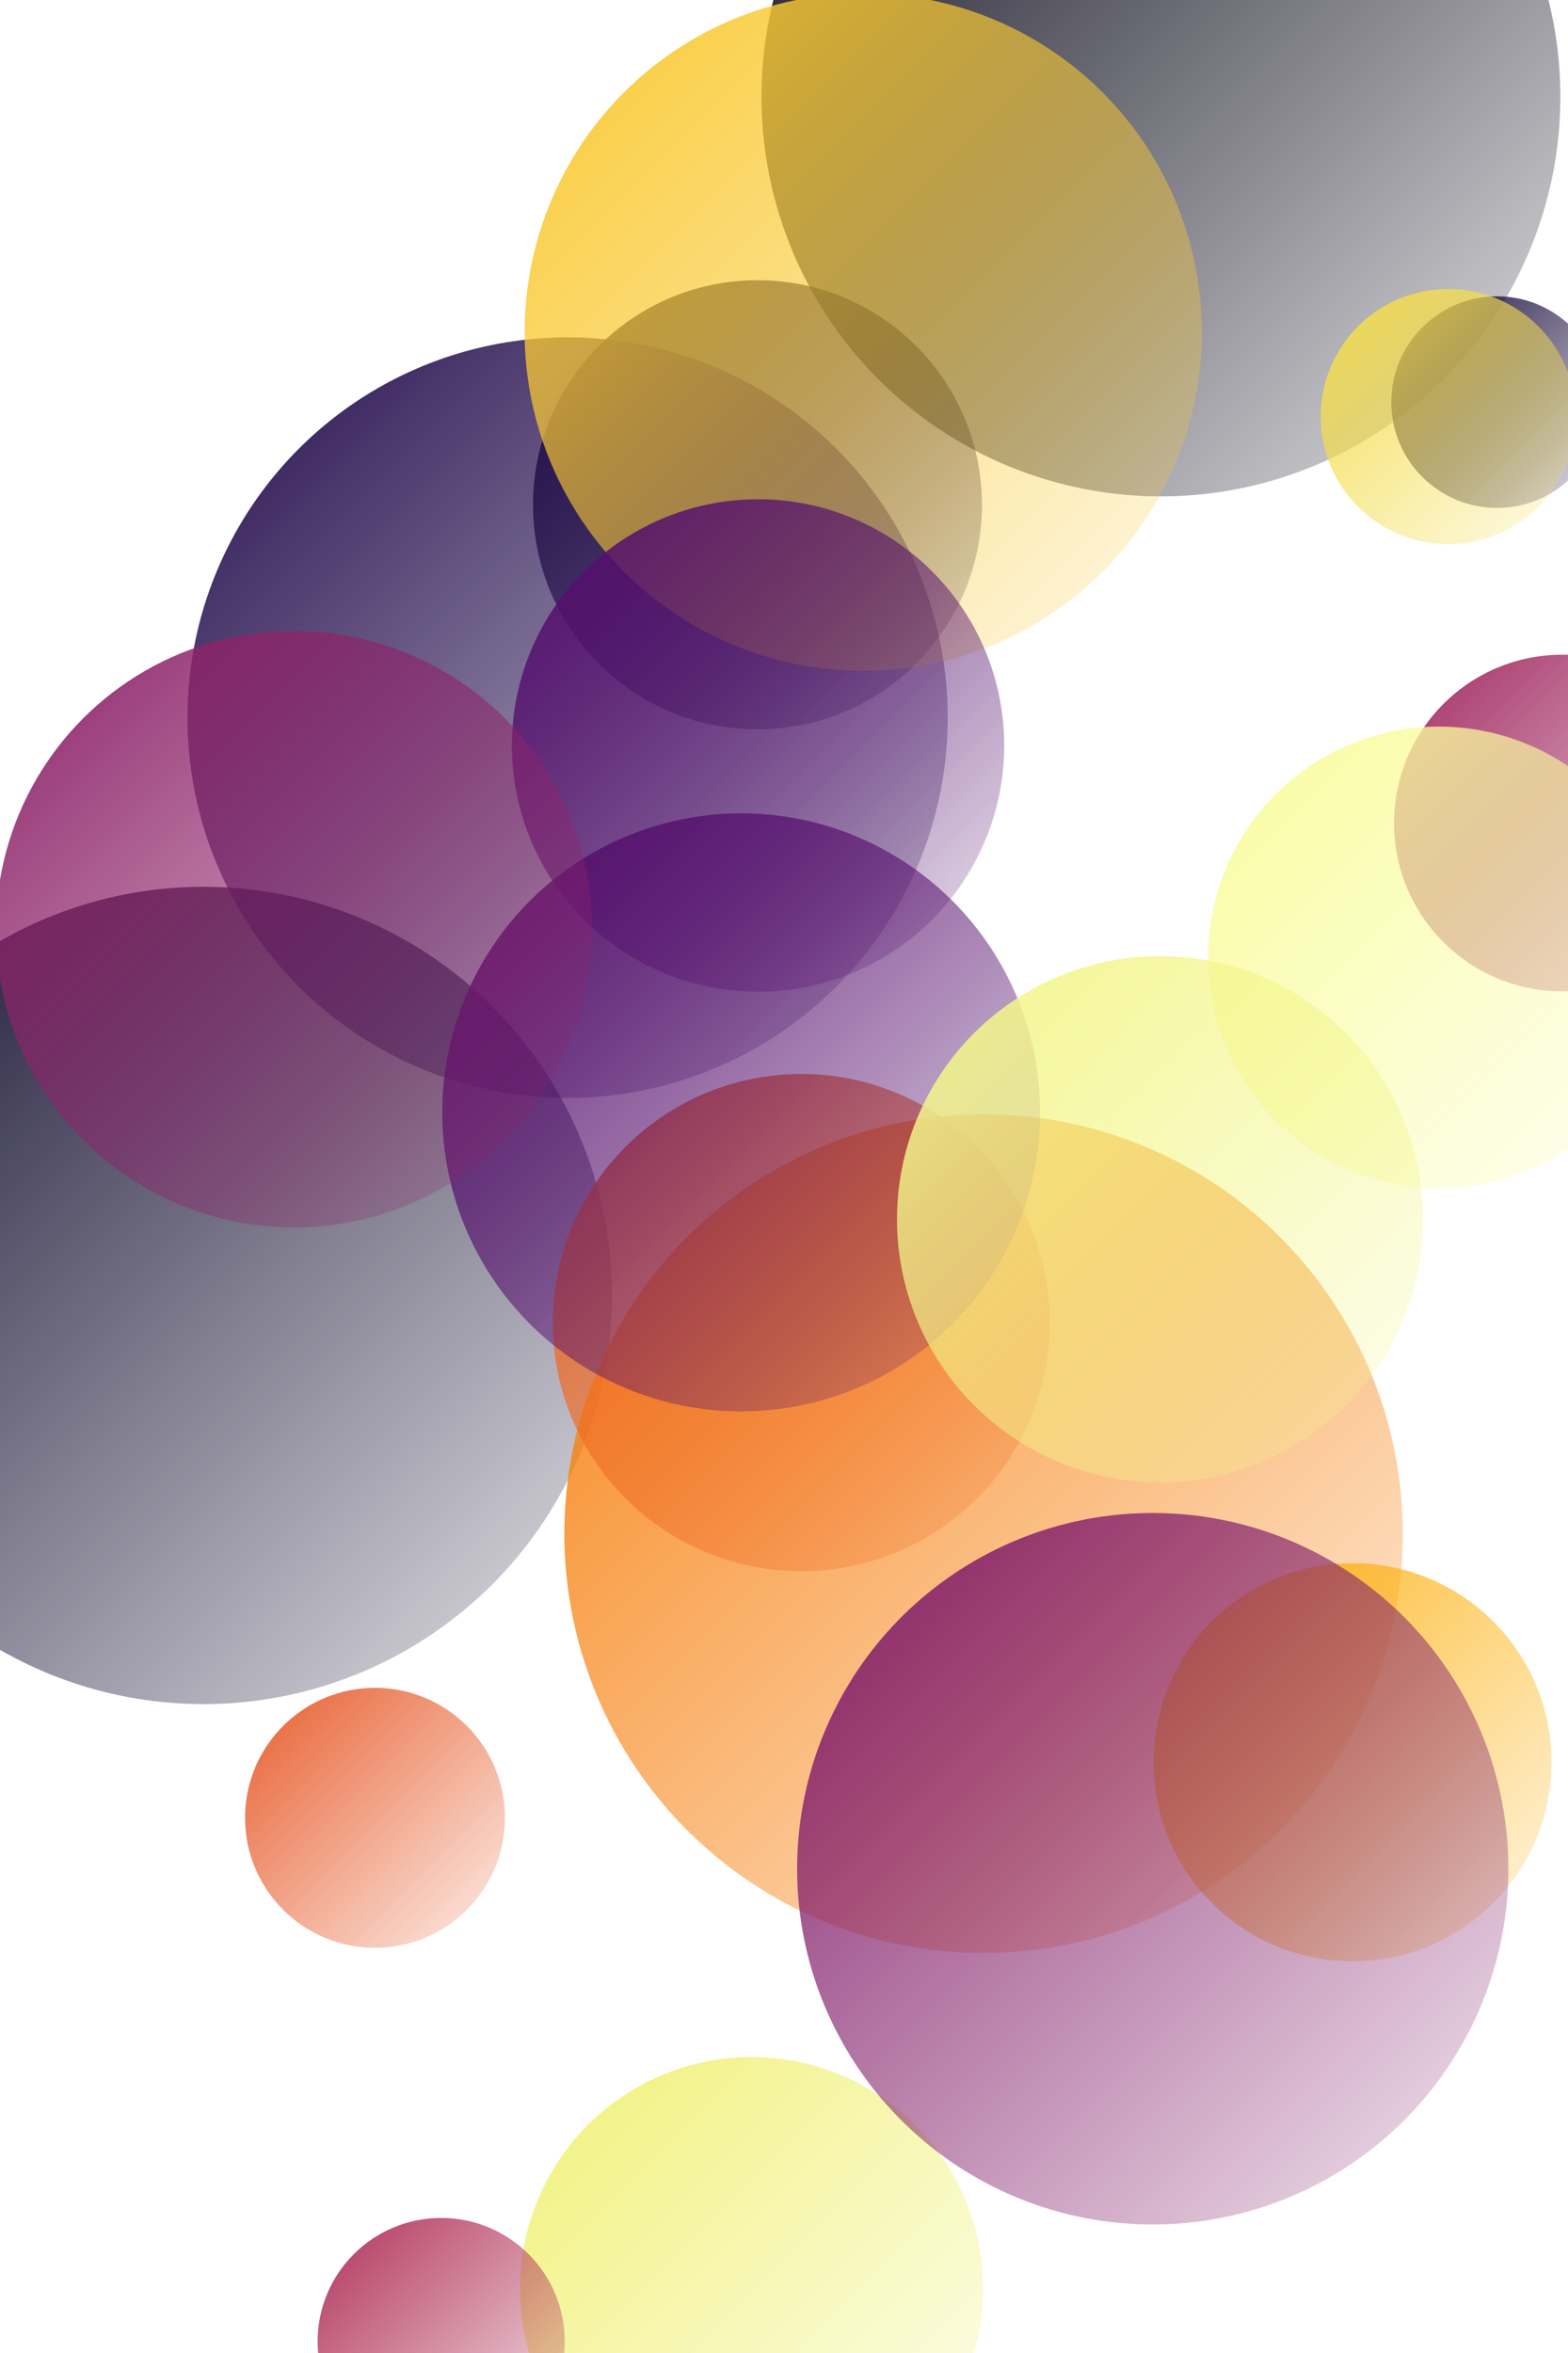 <?xml version="1.0" encoding="utf-8" ?>
<svg baseProfile="full" height="900" version="1.1" width="600" xmlns="http://www.w3.org/2000/svg" xmlns:ev="http://www.w3.org/2001/xml-events" xmlns:xlink="http://www.w3.org/1999/xlink"><defs><filter id="distortFilter"><feTurbulence baseFrequency="0.05" numOctaves="4" result="turbulence" type="fractalNoise" /><feDisplacementMap in="SourceGraphic" in2="turbulence" scale="20" /></filter><filter id="noiseFilter"><feTurbulence baseFrequency="0.8" numOctaves="10" result="turbulence" type="fractalNoise" /><feComposite in="turbulence" in2="SourceAlpha" operator="in" result="composite" /><feColorMatrix in="composite" type="luminanceToAlpha" /><feBlend in="SourceGraphic" in2="composite" mode="multiply" /></filter><linearGradient id="gradient-0" x1="0" x2="1" y1="0" y2="1"><stop offset="0" stop-color="#0e092b" stop-opacity="1" /><stop offset="1" stop-color="#0e092b" stop-opacity="0.1" /></linearGradient><linearGradient id="gradient-1" x1="0" x2="1" y1="0" y2="1"><stop offset="0" stop-color="#160b39" stop-opacity="1" /><stop offset="1" stop-color="#160b39" stop-opacity="0.1" /></linearGradient><linearGradient id="gradient-2" x1="0" x2="1" y1="0" y2="1"><stop offset="0" stop-color="#a22b62" stop-opacity="1" /><stop offset="1" stop-color="#a22b62" stop-opacity="0.1" /></linearGradient><linearGradient id="gradient-3" x1="0" x2="1" y1="0" y2="1"><stop offset="0" stop-color="#f78212" stop-opacity="1" /><stop offset="1" stop-color="#f78212" stop-opacity="0.1" /></linearGradient><linearGradient id="gradient-4" x1="0" x2="1" y1="0" y2="1"><stop offset="0" stop-color="#f1f179" stop-opacity="1" /><stop offset="1" stop-color="#f1f179" stop-opacity="0.1" /></linearGradient><linearGradient id="gradient-5" x1="0" x2="1" y1="0" y2="1"><stop offset="0" stop-color="#230c4c" stop-opacity="1" /><stop offset="1" stop-color="#230c4c" stop-opacity="0.1" /></linearGradient><linearGradient id="gradient-6" x1="0" x2="1" y1="0" y2="1"><stop offset="0" stop-color="#f9fc9d" stop-opacity="1" /><stop offset="1" stop-color="#f9fc9d" stop-opacity="0.1" /></linearGradient><linearGradient id="gradient-7" x1="0" x2="1" y1="0" y2="1"><stop offset="0" stop-color="#b1325a" stop-opacity="1" /><stop offset="1" stop-color="#b1325a" stop-opacity="0.1" /></linearGradient><linearGradient id="gradient-8" x1="0" x2="1" y1="0" y2="1"><stop offset="0" stop-color="#040314" stop-opacity="1" /><stop offset="1" stop-color="#040314" stop-opacity="0.1" /></linearGradient><linearGradient id="gradient-9" x1="0" x2="1" y1="0" y2="1"><stop offset="0" stop-color="#ee6a24" stop-opacity="1" /><stop offset="1" stop-color="#ee6a24" stop-opacity="0.1" /></linearGradient><linearGradient id="gradient-10" x1="0" x2="1" y1="0" y2="1"><stop offset="0" stop-color="#f9c932" stop-opacity="1" /><stop offset="1" stop-color="#f9c932" stop-opacity="0.1" /></linearGradient><linearGradient id="gradient-11" x1="0" x2="1" y1="0" y2="1"><stop offset="0" stop-color="#e75e2e" stop-opacity="1" /><stop offset="1" stop-color="#e75e2e" stop-opacity="0.1" /></linearGradient><linearGradient id="gradient-12" x1="0" x2="1" y1="0" y2="1"><stop offset="0" stop-color="#180c3c" stop-opacity="1" /><stop offset="1" stop-color="#180c3c" stop-opacity="0.1" /></linearGradient><linearGradient id="gradient-13" x1="0" x2="1" y1="0" y2="1"><stop offset="0" stop-color="#550f6d" stop-opacity="1" /><stop offset="1" stop-color="#550f6d" stop-opacity="0.1" /></linearGradient><linearGradient id="gradient-14" x1="0" x2="1" y1="0" y2="1"><stop offset="0" stop-color="#f4dd4f" stop-opacity="1" /><stop offset="1" stop-color="#f4dd4f" stop-opacity="0.1" /></linearGradient><linearGradient id="gradient-15" x1="0" x2="1" y1="0" y2="1"><stop offset="0" stop-color="#fcb418" stop-opacity="1" /><stop offset="1" stop-color="#fcb418" stop-opacity="0.1" /></linearGradient><linearGradient id="gradient-16" x1="0" x2="1" y1="0" y2="1"><stop offset="0" stop-color="#540f6d" stop-opacity="1" /><stop offset="1" stop-color="#540f6d" stop-opacity="0.1" /></linearGradient><linearGradient id="gradient-17" x1="0" x2="1" y1="0" y2="1"><stop offset="0" stop-color="#84206b" stop-opacity="1" /><stop offset="1" stop-color="#84206b" stop-opacity="0.1" /></linearGradient><linearGradient id="gradient-18" x1="0" x2="1" y1="0" y2="1"><stop offset="0" stop-color="#f3f68a" stop-opacity="1" /><stop offset="1" stop-color="#f3f68a" stop-opacity="0.1" /></linearGradient><linearGradient id="gradient-19" x1="0" x2="1" y1="0" y2="1"><stop offset="0" stop-color="#8d2369" stop-opacity="1" /><stop offset="1" stop-color="#8d2369" stop-opacity="0.1" /></linearGradient></defs><circle cx="77.843" cy="495.498" fill="url(#gradient-0)" filter="url(#distortFilter)" r="156.308"><animate attributeName="cy" calcMode="spline" dur="20s" from="495.498" keySplines="0.42 0 0.58 1;0.42 0 0.58 1" keyTimes="0;0.5;1" repeatCount="indefinite" to="371.64" values="495.498;371.64;495.498" /></circle><circle cx="289.854" cy="193.076" fill="url(#gradient-1)" filter="url(#distortFilter)" r="85.891"><animate attributeName="cy" calcMode="spline" dur="20s" from="193.076" keySplines="0.42 0 0.58 1;0.42 0 0.58 1" keyTimes="0;0.5;1" repeatCount="indefinite" to="107.7" values="193.076;107.7;193.076" /></circle><circle cx="597.832" cy="314.801" fill="url(#gradient-2)" filter="url(#distortFilter)" r="64.385"><animate attributeName="cy" calcMode="spline" dur="20s" from="314.801" keySplines="0.42 0 0.58 1;0.42 0 0.58 1" keyTimes="0;0.5;1" repeatCount="indefinite" to="217.145" values="314.801;217.145;314.801" /></circle><circle cx="376.365" cy="586.595" fill="url(#gradient-3)" filter="url(#distortFilter)" r="160.416"><animate attributeName="cy" calcMode="spline" dur="20s" from="586.595" keySplines="0.42 0 0.58 1;0.42 0 0.58 1" keyTimes="0;0.5;1" repeatCount="indefinite" to="507.619" values="586.595;507.619;586.595" /></circle><circle cx="287.601" cy="875.392" fill="url(#gradient-4)" filter="url(#distortFilter)" r="88.594"><animate attributeName="cy" calcMode="spline" dur="20s" from="875.392" keySplines="0.42 0 0.58 1;0.42 0 0.58 1" keyTimes="0;0.5;1" repeatCount="indefinite" to="805.024" values="875.392;805.024;875.392" /></circle><circle cx="217.191" cy="274.492" fill="url(#gradient-5)" filter="url(#distortFilter)" r="145.455"><animate attributeName="cy" calcMode="spline" dur="20s" from="274.492" keySplines="0.42 0 0.58 1;0.42 0 0.58 1" keyTimes="0;0.5;1" repeatCount="indefinite" to="228.36" values="274.492;228.36;274.492" /></circle><circle cx="550.609" cy="366.224" fill="url(#gradient-6)" filter="url(#distortFilter)" r="88.309"><animate attributeName="cy" calcMode="spline" dur="20s" from="366.224" keySplines="0.42 0 0.58 1;0.42 0 0.58 1" keyTimes="0;0.5;1" repeatCount="indefinite" to="231.549" values="366.224;231.549;366.224" /></circle><circle cx="168.818" cy="895.628" fill="url(#gradient-7)" filter="url(#distortFilter)" r="47.287"><animate attributeName="cy" calcMode="spline" dur="20s" from="895.628" keySplines="0.42 0 0.58 1;0.42 0 0.58 1" keyTimes="0;0.5;1" repeatCount="indefinite" to="812.794" values="895.628;812.794;895.628" /></circle><circle cx="444.227" cy="37.016" fill="url(#gradient-8)" filter="url(#distortFilter)" r="152.845"><animate attributeName="cy" calcMode="spline" dur="20s" from="37.016" keySplines="0.42 0 0.58 1;0.42 0 0.58 1" keyTimes="0;0.5;1" repeatCount="indefinite" to="-99.278" values="37.016;-99.278;37.016" /></circle><circle cx="306.613" cy="505.889" fill="url(#gradient-9)" filter="url(#distortFilter)" r="95.111"><animate attributeName="cy" calcMode="spline" dur="20s" from="505.889" keySplines="0.42 0 0.58 1;0.42 0 0.58 1" keyTimes="0;0.5;1" repeatCount="indefinite" to="391.427" values="505.889;391.427;505.889" /></circle><circle cx="330.326" cy="127.017" fill="url(#gradient-10)" filter="url(#distortFilter)" r="129.581"><animate attributeName="cy" calcMode="spline" dur="20s" from="127.017" keySplines="0.42 0 0.58 1;0.42 0 0.58 1" keyTimes="0;0.5;1" repeatCount="indefinite" to="59.09" values="127.017;59.09;127.017" /></circle><circle cx="143.498" cy="695.303" fill="url(#gradient-11)" filter="url(#distortFilter)" r="49.722"><animate attributeName="cy" calcMode="spline" dur="20s" from="695.303" keySplines="0.42 0 0.58 1;0.42 0 0.58 1" keyTimes="0;0.5;1" repeatCount="indefinite" to="557.682" values="695.303;557.682;695.303" /></circle><circle cx="572.856" cy="153.814" fill="url(#gradient-12)" filter="url(#distortFilter)" r="40.469"><animate attributeName="cy" calcMode="spline" dur="20s" from="153.814" keySplines="0.42 0 0.58 1;0.42 0 0.58 1" keyTimes="0;0.5;1" repeatCount="indefinite" to="48.843" values="153.814;48.843;153.814" /></circle><circle cx="283.61" cy="425.479" fill="url(#gradient-13)" filter="url(#distortFilter)" r="114.382"><animate attributeName="cy" calcMode="spline" dur="20s" from="425.479" keySplines="0.42 0 0.58 1;0.42 0 0.58 1" keyTimes="0;0.5;1" repeatCount="indefinite" to="336.861" values="425.479;336.861;425.479" /></circle><circle cx="554.176" cy="159.341" fill="url(#gradient-14)" filter="url(#distortFilter)" r="48.798"><animate attributeName="cy" calcMode="spline" dur="20s" from="159.341" keySplines="0.42 0 0.58 1;0.42 0 0.58 1" keyTimes="0;0.5;1" repeatCount="indefinite" to="22.13" values="159.341;22.13;159.341" /></circle><circle cx="517.559" cy="674.037" fill="url(#gradient-15)" filter="url(#distortFilter)" r="76.129"><animate attributeName="cy" calcMode="spline" dur="20s" from="674.037" keySplines="0.42 0 0.58 1;0.42 0 0.58 1" keyTimes="0;0.5;1" repeatCount="indefinite" to="538.646" values="674.037;538.646;674.037" /></circle><circle cx="290.072" cy="285.15" fill="url(#gradient-16)" filter="url(#distortFilter)" r="94.197"><animate attributeName="cy" calcMode="spline" dur="20s" from="285.15" keySplines="0.42 0 0.58 1;0.42 0 0.58 1" keyTimes="0;0.5;1" repeatCount="indefinite" to="228.367" values="285.15;228.367;285.15" /></circle><circle cx="441.102" cy="714.776" fill="url(#gradient-17)" filter="url(#distortFilter)" r="136.078"><animate attributeName="cy" calcMode="spline" dur="20s" from="714.776" keySplines="0.42 0 0.58 1;0.42 0 0.58 1" keyTimes="0;0.5;1" repeatCount="indefinite" to="620.643" values="714.776;620.643;714.776" /></circle><circle cx="443.886" cy="466.338" fill="url(#gradient-18)" filter="url(#distortFilter)" r="100.651"><animate attributeName="cy" calcMode="spline" dur="20s" from="466.338" keySplines="0.42 0 0.58 1;0.42 0 0.58 1" keyTimes="0;0.5;1" repeatCount="indefinite" to="420.352" values="466.338;420.352;466.338" /></circle><circle cx="112.5" cy="355.407" fill="url(#gradient-19)" filter="url(#distortFilter)" r="114.077"><animate attributeName="cy" calcMode="spline" dur="20s" from="355.407" keySplines="0.42 0 0.58 1;0.42 0 0.58 1" keyTimes="0;0.5;1" repeatCount="indefinite" to="248.692" values="355.407;248.692;355.407" /></circle></svg>